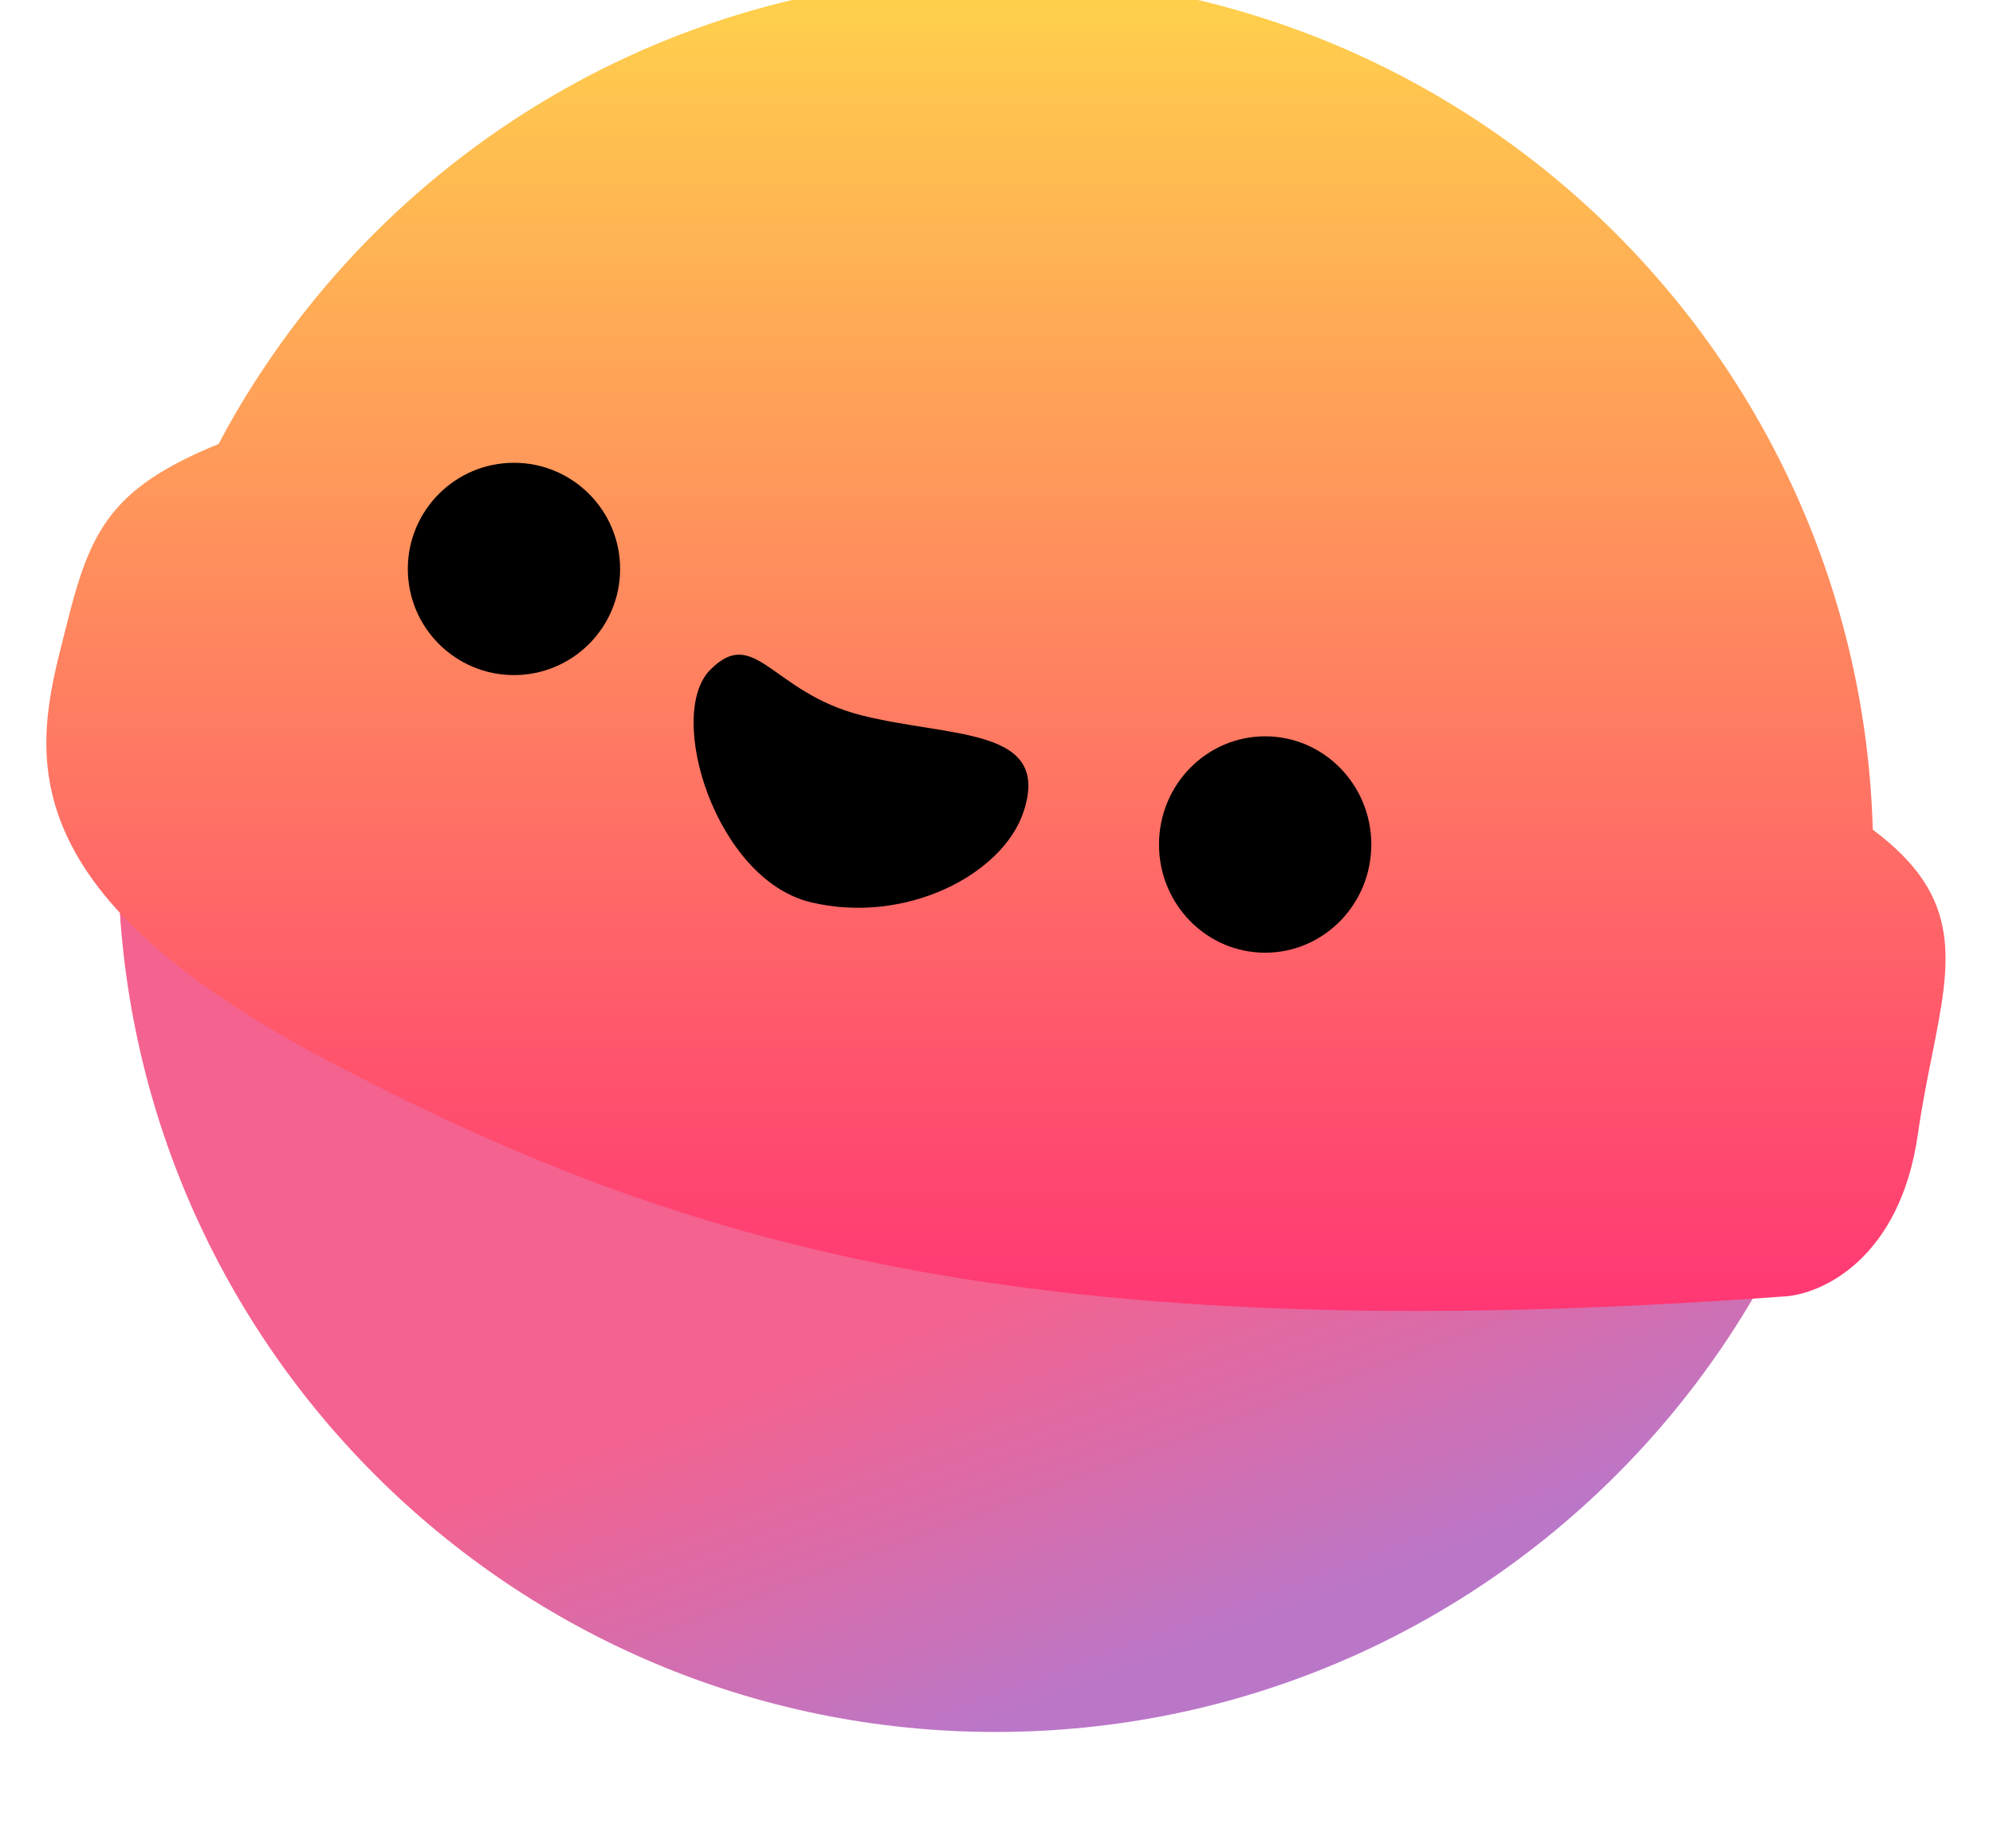 <svg width="344" height="319" viewBox="0 0 344 319" fill="none" xmlns="http://www.w3.org/2000/svg">
<mask id="path-1-outside-1_1_224" maskUnits="userSpaceOnUse" x="0" y="0" width="344" height="319" fill="black">
<rect fill="white" width="344" height="319"/>
<path fill-rule="evenodd" clip-rule="evenodd" d="M171.738 8C113.63 8 63.159 40.7 37.722 88.701C18.92 96.379 15.541 103.74 11.479 119.988C11.318 120.633 11.152 121.285 10.985 121.944L10.985 121.945C7.61 135.222 3.567 151.132 20.741 169.674C25.975 248.601 91.653 311 171.905 311C227.584 311 276.247 280.964 302.576 236.211C304.325 236.092 306.087 235.967 307.862 235.838C314.298 235.516 327.943 229.466 331.032 207.841C331.734 202.926 332.628 198.458 333.451 194.338L333.452 194.338C336.75 177.845 338.933 166.932 323.249 155.27C320.972 73.549 254.01 8 171.738 8Z"/>
</mask>
<path d="M37.722 88.701L40.746 96.108L43.432 95.011L44.791 92.447L37.722 88.701ZM11.479 119.988L3.718 118.048L3.718 118.048L11.479 119.988ZM10.985 121.944L18.738 123.917L18.738 123.914L10.985 121.944ZM10.985 121.945L3.232 119.972L3.231 119.974L10.985 121.945ZM20.741 169.674L28.724 169.145L28.536 166.317L26.61 164.238L20.741 169.674ZM302.576 236.211L302.033 228.229L297.822 228.516L295.681 232.154L302.576 236.211ZM307.862 235.838L307.462 227.848L307.371 227.852L307.279 227.859L307.862 235.838ZM331.032 207.841L338.951 208.972V208.972L331.032 207.841ZM333.451 194.338L325.642 192.603L325.623 192.686L325.607 192.769L333.451 194.338ZM333.452 194.338L341.261 196.073L341.279 195.99L341.296 195.907L333.452 194.338ZM323.249 155.27L315.252 155.493L315.36 159.374L318.475 161.69L323.249 155.27ZM44.791 92.447C68.896 46.959 116.708 16 171.738 16V0C110.552 0 57.422 34.44 30.653 84.955L44.791 92.447ZM19.241 121.928C21.275 113.789 22.832 109.378 25.423 105.997C27.89 102.778 31.946 99.701 40.746 96.108L34.698 81.295C24.696 85.379 17.661 89.822 12.723 96.264C7.909 102.546 5.745 109.939 3.718 118.048L19.241 121.928ZM18.738 123.914C18.905 123.259 19.075 122.591 19.241 121.928L3.718 118.048C3.561 118.675 3.399 119.312 3.231 119.974L18.738 123.914ZM18.738 123.918L18.738 123.917L3.232 119.971L3.232 119.972L18.738 123.918ZM26.61 164.238C19.122 156.154 16.668 149.167 16.125 143.12C15.551 136.722 17.013 130.702 18.738 123.915L3.231 119.974C1.582 126.465 -0.665 135.039 0.189 144.551C1.075 154.414 5.186 164.653 14.872 175.111L26.61 164.238ZM171.905 303C95.894 303 33.68 243.897 28.724 169.145L12.759 170.204C18.269 253.306 87.412 319 171.905 319V303ZM295.681 232.154C270.73 274.565 224.634 303 171.905 303V319C230.534 319 281.765 287.363 309.472 240.267L295.681 232.154ZM307.279 227.859C305.517 227.988 303.768 228.111 302.033 228.229L303.12 244.192C304.882 244.072 306.657 243.947 308.444 243.816L307.279 227.859ZM323.112 206.709C320.551 224.638 309.978 227.722 307.462 227.848L308.261 243.828C318.618 243.31 335.334 234.294 338.951 208.972L323.112 206.709ZM325.607 192.769C324.786 196.871 323.85 201.545 323.112 206.709L338.951 208.972C339.618 204.307 340.469 200.045 341.296 195.907L325.607 192.769ZM325.642 192.602L325.642 192.603L341.261 196.074L341.261 196.073L325.642 192.602ZM318.475 161.69C325.064 166.59 326.972 170.537 327.57 174.26C328.297 178.793 327.342 184.095 325.607 192.769L341.296 195.907C342.86 188.088 344.645 179.688 343.367 171.725C341.96 162.953 337.117 155.613 328.022 148.851L318.475 161.69ZM171.738 16C249.666 16 313.096 78.089 315.252 155.493L331.246 155.048C328.849 69.008 258.354 0 171.738 0V16Z" fill="white" mask="url(#path-1-outside-1_1_224)"/>
<g filter="url(#filter0_ii_1_224)">
<path d="M323.361 159.5C323.361 243.171 255.532 311 171.861 311C88.19 311 20.361 243.171 20.361 159.5C20.361 159.5 88.19 165.29 171.861 165.29C255.532 165.29 323.361 159.5 323.361 159.5Z" fill="url(#paint0_linear_1_224)"/>
</g>
<g filter="url(#filter1_ii_1_224)">
<path fill-rule="evenodd" clip-rule="evenodd" d="M37.722 88.701C63.159 40.7 113.63 8 171.738 8C254.01 8 320.972 73.549 323.249 155.27C338.933 166.932 336.75 177.845 333.452 194.338C332.628 198.458 331.734 202.926 331.032 207.841C327.943 229.466 314.298 235.516 307.862 235.838C175.6 245.492 115.744 226.184 56.854 195.29C-0.067 165.43 6.147 140.982 10.985 121.945C11.152 121.286 11.318 120.634 11.479 119.988C15.541 103.74 18.92 96.379 37.722 88.701Z" fill="url(#paint1_linear_1_224)"/>
</g>
<path d="M122.572 115.625C130.302 107.799 133.2 119.537 148.659 123.45C164.118 127.363 181.509 125.407 176.678 140.079C173.115 150.901 156.389 159.642 139.964 155.73C123.538 151.817 114.843 123.45 122.572 115.625Z" fill="black"/>
<circle cx="88.713" cy="98.196" r="18.321" fill="black"/>
<ellipse cx="218.37" cy="145.759" rx="18.321" ry="18.673" fill="black"/>
<defs>
<filter id="filter0_ii_1_224" x="20.361" y="151.454" width="303" height="159.546" filterUnits="userSpaceOnUse" color-interpolation-filters="sRGB">
<feFlood flood-opacity="0" result="BackgroundImageFix"/>
<feBlend mode="normal" in="SourceGraphic" in2="BackgroundImageFix" result="shape"/>
<feColorMatrix in="SourceAlpha" type="matrix" values="0 0 0 0 0 0 0 0 0 0 0 0 0 0 0 0 0 0 127 0" result="hardAlpha"/>
<feOffset dy="-8.046"/>
<feGaussianBlur stdDeviation="16.594"/>
<feComposite in2="hardAlpha" operator="arithmetic" k2="-1" k3="1"/>
<feColorMatrix type="matrix" values="0 0 0 0 1 0 0 0 0 0.341 0 0 0 0 0.408 0 0 0 1 0"/>
<feBlend mode="normal" in2="shape" result="effect1_innerShadow_1_224"/>
<feColorMatrix in="SourceAlpha" type="matrix" values="0 0 0 0 0 0 0 0 0 0 0 0 0 0 0 0 0 0 127 0" result="hardAlpha"/>
<feOffset dy="-4.023"/>
<feGaussianBlur stdDeviation="15.588"/>
<feComposite in2="hardAlpha" operator="arithmetic" k2="-1" k3="1"/>
<feColorMatrix type="matrix" values="0 0 0 0 0.951 0 0 0 0 0.608 0 0 0 0 0.98 0 0 0 1 0"/>
<feBlend mode="normal" in2="effect1_innerShadow_1_224" result="effect2_innerShadow_1_224"/>
</filter>
<filter id="filter1_ii_1_224" x="8" y="-0.046" width="327.809" height="238.384" filterUnits="userSpaceOnUse" color-interpolation-filters="sRGB">
<feFlood flood-opacity="0" result="BackgroundImageFix"/>
<feBlend mode="normal" in="SourceGraphic" in2="BackgroundImageFix" result="shape"/>
<feColorMatrix in="SourceAlpha" type="matrix" values="0 0 0 0 0 0 0 0 0 0 0 0 0 0 0 0 0 0 127 0" result="hardAlpha"/>
<feOffset dy="-8.046"/>
<feGaussianBlur stdDeviation="16.594"/>
<feComposite in2="hardAlpha" operator="arithmetic" k2="-1" k3="1"/>
<feColorMatrix type="matrix" values="0 0 0 0 1 0 0 0 0 0.66 0 0 0 0 0 0 0 0 1 0"/>
<feBlend mode="normal" in2="shape" result="effect1_innerShadow_1_224"/>
<feColorMatrix in="SourceAlpha" type="matrix" values="0 0 0 0 0 0 0 0 0 0 0 0 0 0 0 0 0 0 127 0" result="hardAlpha"/>
<feOffset dy="-4.023"/>
<feGaussianBlur stdDeviation="15.588"/>
<feComposite in2="hardAlpha" operator="arithmetic" k2="-1" k3="1"/>
<feColorMatrix type="matrix" values="0 0 0 0 0.98 0 0 0 0 0.608 0 0 0 0 0.761 0 0 0 1 0"/>
<feBlend mode="normal" in2="effect1_innerShadow_1_224" result="effect2_innerShadow_1_224"/>
</filter>
<linearGradient id="paint0_linear_1_224" x1="147.089" y1="244.216" x2="171.861" y2="311" gradientUnits="userSpaceOnUse">
<stop stop-color="#F4628F"/>
<stop offset="1" stop-color="#BA77C8"/>
</linearGradient>
<linearGradient id="paint1_linear_1_224" x1="171.905" y1="8" x2="171.905" y2="238.338" gradientUnits="userSpaceOnUse">
<stop stop-color="#FFD24B"/>
<stop offset="1" stop-color="#FF3774"/>
</linearGradient>
</defs>
</svg>
